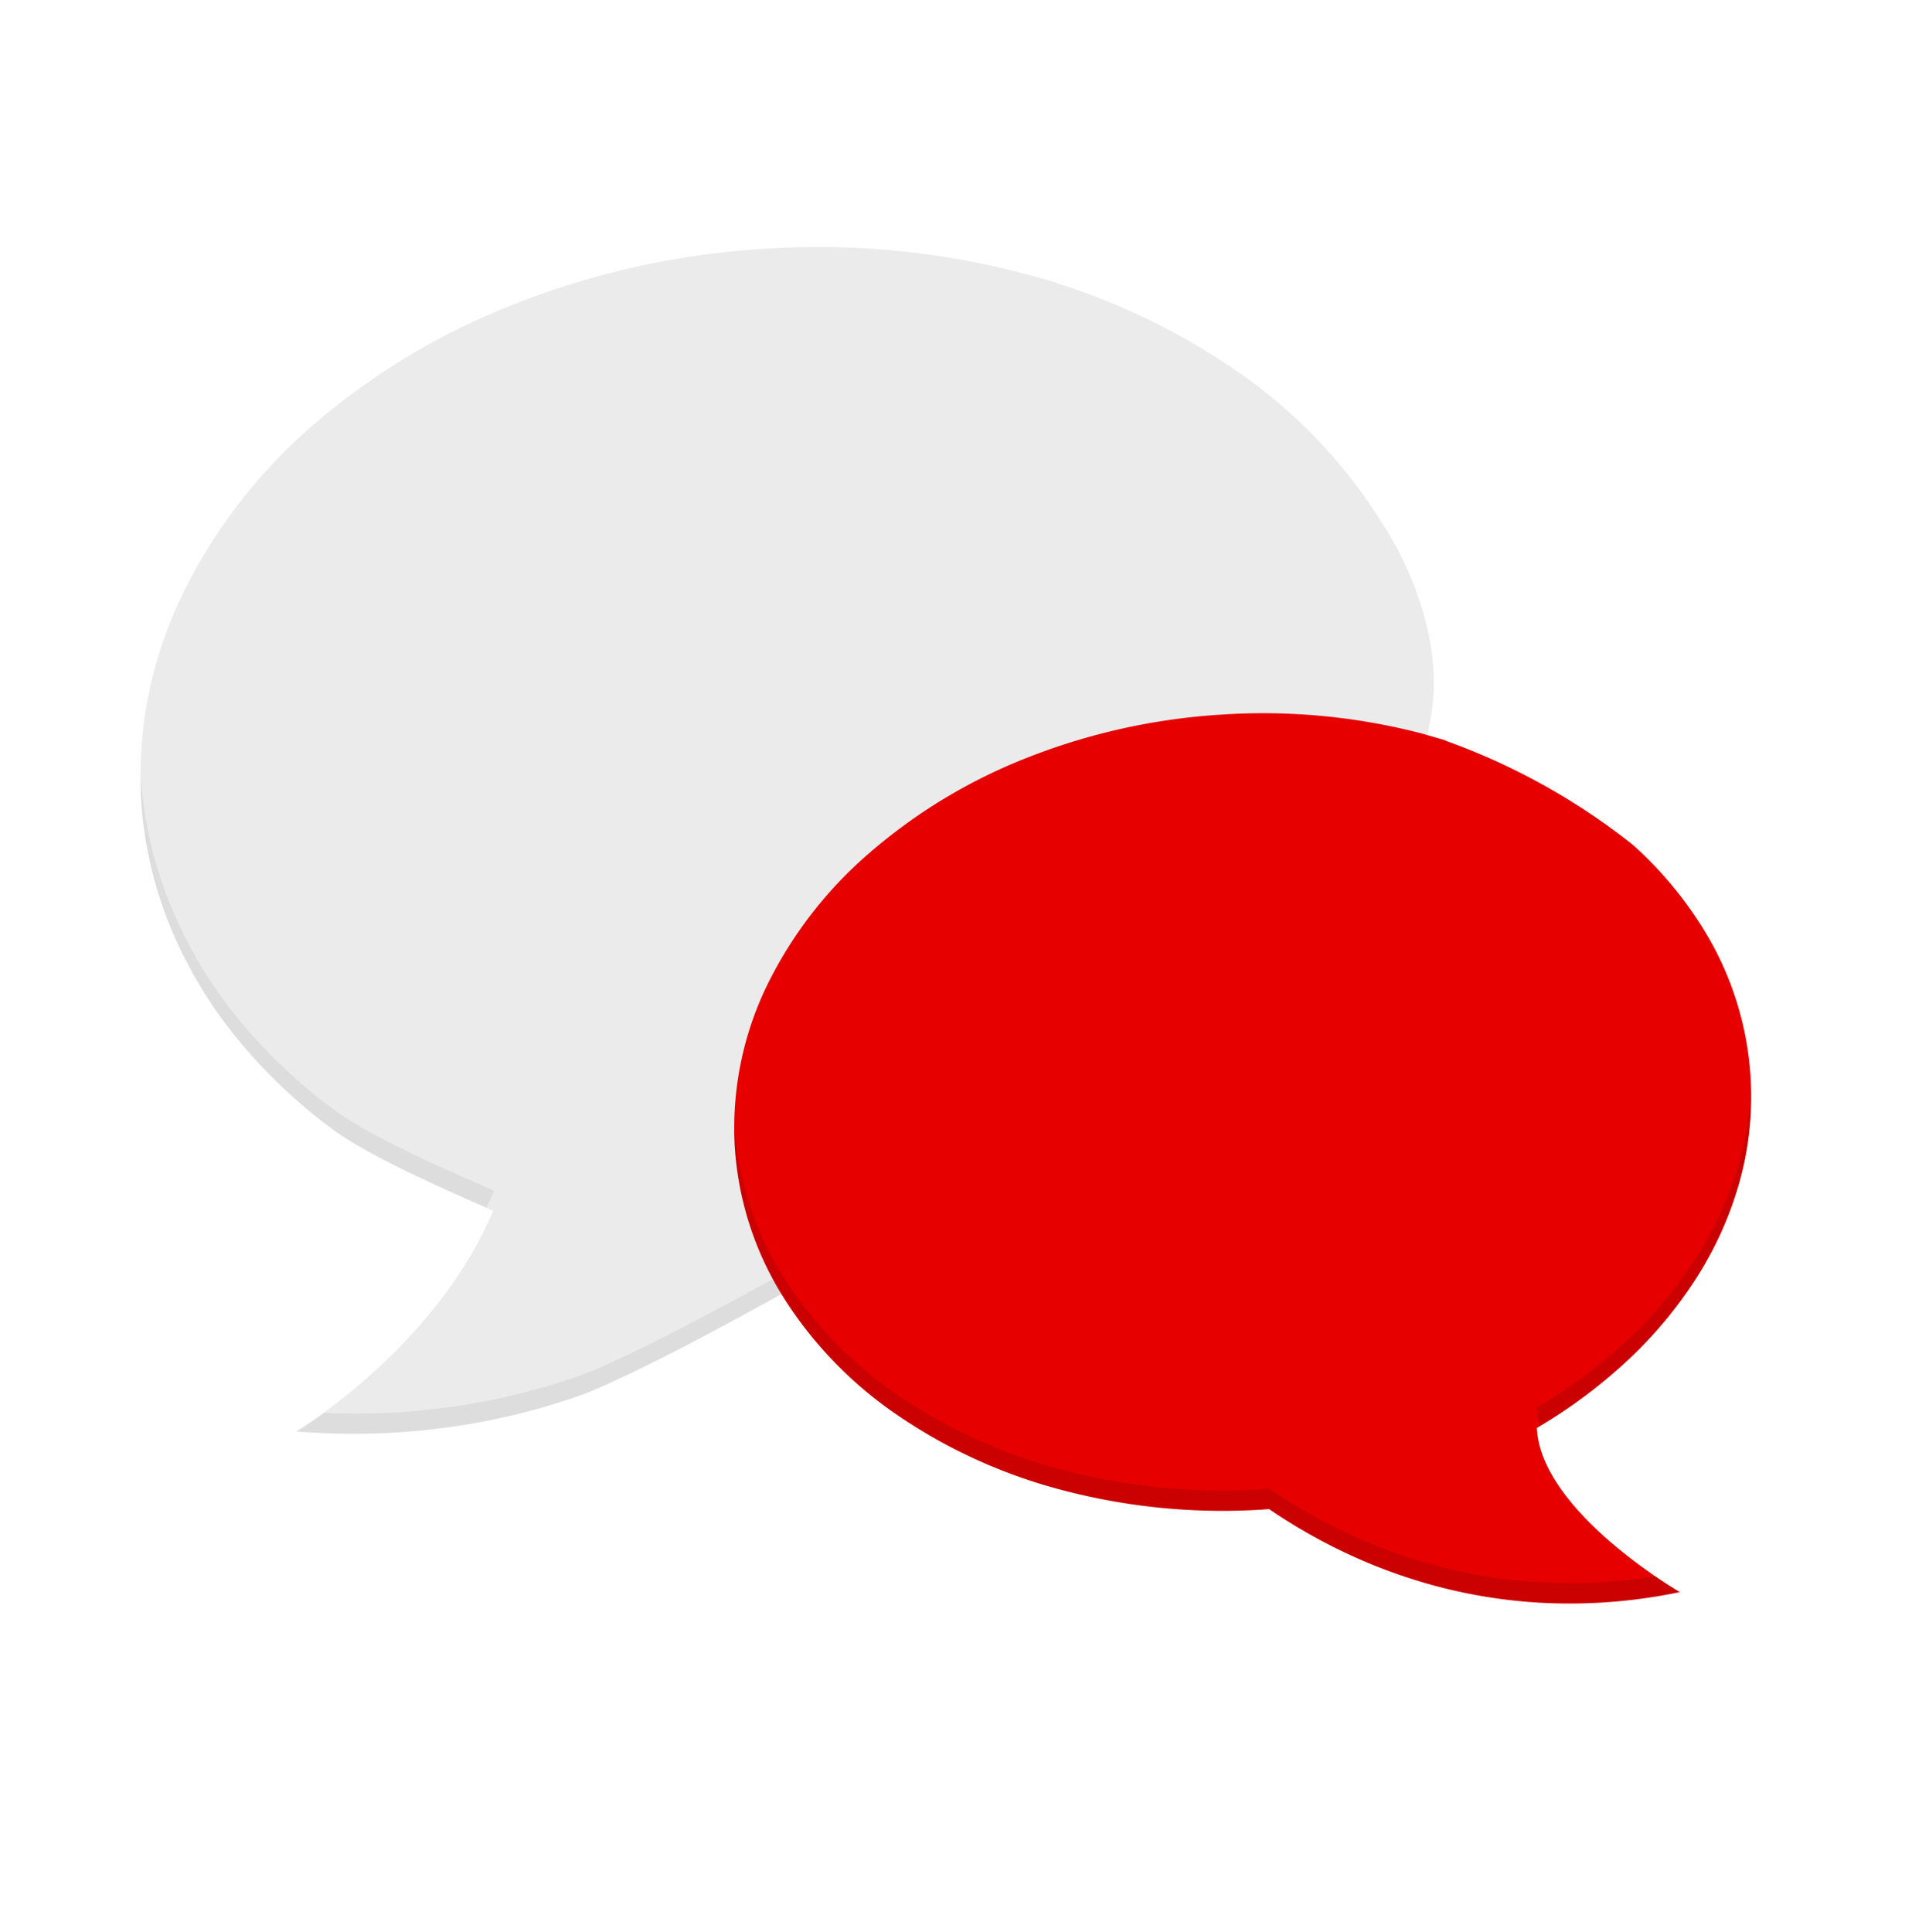 <svg xmlns="http://www.w3.org/2000/svg" xmlns:xlink="http://www.w3.org/1999/xlink" width="95" height="96" viewBox="0 0 95 96"><defs><filter id="prefix__a" width="104.9%" height="109.3%" x="-2.4%" y="-3.9%" filterUnits="objectBoundingBox"><feOffset dy="2" in="SourceAlpha" result="shadowOffsetOuter1"/><feGaussianBlur in="shadowOffsetOuter1" result="shadowBlurOuter1" stdDeviation="4"/><feColorMatrix in="shadowBlurOuter1" values="0 0 0 0 0 0 0 0 0 0 0 0 0 0 0 0 0 0 0.16 0"/></filter><path id="prefix__b" d="M6 0h521a6 6 0 016 6v268a6 6 0 01-6 6H6a6 6 0 01-6-6V6a6 6 0 016-6z"/></defs><g fill="none" fill-rule="evenodd"><path fill="#F2F2F2" d="M-593-2338H687v4054H-593z"/><g fill-rule="nonzero" transform="translate(-219 -46)"><use fill="#000" filter="url(#prefix__a)" xlink:href="#prefix__b"/><use fill="#FFF" xlink:href="#prefix__b"/></g><path fill="#EBEBEB" fill-rule="nonzero" d="M70.925 36.525s.145-.745.185-1c.815-4.93-2.5-9.63-2.5-9.63a25.533 25.533 0 00-7.325-7.575 33.666 33.666 0 00-10.54-4.76 40.16 40.16 0 00-12.675-1.205 40.592 40.592 0 00-12.5 2.75 34.577 34.577 0 00-10 6 26.363 26.363 0 00-6.5 8.425A20.583 20.583 0 007 39.5a19.853 19.853 0 001.37 6.32 21.933 21.933 0 003.265 5.595 26.23 26.23 0 004.875 4.68c1.865 1.385 5.755 3.075 8 4.06-2.935 6.895-9.8 10.96-9.8 10.96 2.818.233 5.655.119 8.445-.34a33.225 33.225 0 005.805-1.5s2.32-.825 8.975-4.5l.855-.47"/><path d="M-1 0h96v96H-1z"/><path fill="#E60000" fill-rule="nonzero" d="M71.825 36.785l-1.175-.34a31.279 31.279 0 00-9.905-.945A31.586 31.586 0 0051 37.66a26.98 26.98 0 00-7.81 4.725A20.676 20.676 0 0038.09 49a16.204 16.204 0 00-1.59 7.8c.14 2.681.956 5.283 2.37 7.565a19.997 19.997 0 005.725 5.945 26.234 26.234 0 008.235 3.735 31.222 31.222 0 009.9.955l.325-.025a27.862 27.862 0 003.525 2.045 26.801 26.801 0 004.64 1.745c1.848.504 3.746.8 5.66.88 2.21.091 4.42-.092 6.585-.545 0 0-6.915-4-7.105-8.155a25.413 25.413 0 004.545-3.39 21.242 21.242 0 003.42-4.12 17.702 17.702 0 002.095-4.675 15.79 15.79 0 00-1.8-12.625 19.061 19.061 0 00-3.5-4.17 32.68 32.68 0 00-9.3-5.165"/><g style="mix-blend-mode:multiply" fill="#000" fill-rule="nonzero"><path d="M38.395 63.55l-.42.23c-6.65 3.66-8.975 4.5-8.975 4.5a33.225 33.225 0 01-5.805 1.5c-2.34.385-4.715.526-7.085.42-.83.605-1.365.92-1.365.92 2.818.233 5.655.119 8.445-.34a33.225 33.225 0 005.805-1.5s2.32-.825 8.975-4.5l.855-.47c-.147-.25-.29-.503-.43-.76zM24.17 60c.135-.275.26-.55.385-.835-2.265-1-6.155-2.675-8-4.06a26.23 26.23 0 01-4.875-4.68 21.904 21.904 0 01-3.265-5.595A19.881 19.881 0 017 38.5v-.575V39.5a19.853 19.853 0 001.37 6.32 21.933 21.933 0 003.265 5.595 26.23 26.23 0 004.875 4.68C18.295 57.41 21.87 59 24.17 60z" opacity=".06"/><path d="M76.88 78.63a25.568 25.568 0 01-5.66-.88 26.72 26.72 0 01-4.64-1.745 27.862 27.862 0 01-3.525-2.045l-.325.025a31.22 31.22 0 01-9.905-.945 26.244 26.244 0 01-8.235-3.735 20.242 20.242 0 01-5.345-5.355c-.13-.195-.26-.39-.38-.585l-.03-.055a15.933 15.933 0 01-2.34-7.5v-.295 1.295a15.832 15.832 0 001.905 6.745c.137.257.282.51.435.76l.03.055a19.997 19.997 0 005.725 5.945 26.234 26.234 0 008.235 3.735 31.224 31.224 0 009.905.95l.325-.025a27.862 27.862 0 003.525 2.045 26.801 26.801 0 004.64 1.745c1.848.504 3.746.8 5.66.88 2.21.091 4.42-.092 6.585-.545 0 0-.5-.285-1.21-.78a26.42 26.42 0 01-5.375.31zm9.535-20.88a17.702 17.702 0 01-2.095 4.675 21.242 21.242 0 01-3.42 4.12 25.413 25.413 0 01-4.545 3.39c.017.306.067.61.15.905a25.307 25.307 0 004.395-3.295 21.242 21.242 0 003.42-4.12 17.702 17.702 0 002.095-4.675c.421-1.515.615-3.083.575-4.655a15.924 15.924 0 01-.575 3.655z" opacity=".12"/></g></g></svg>